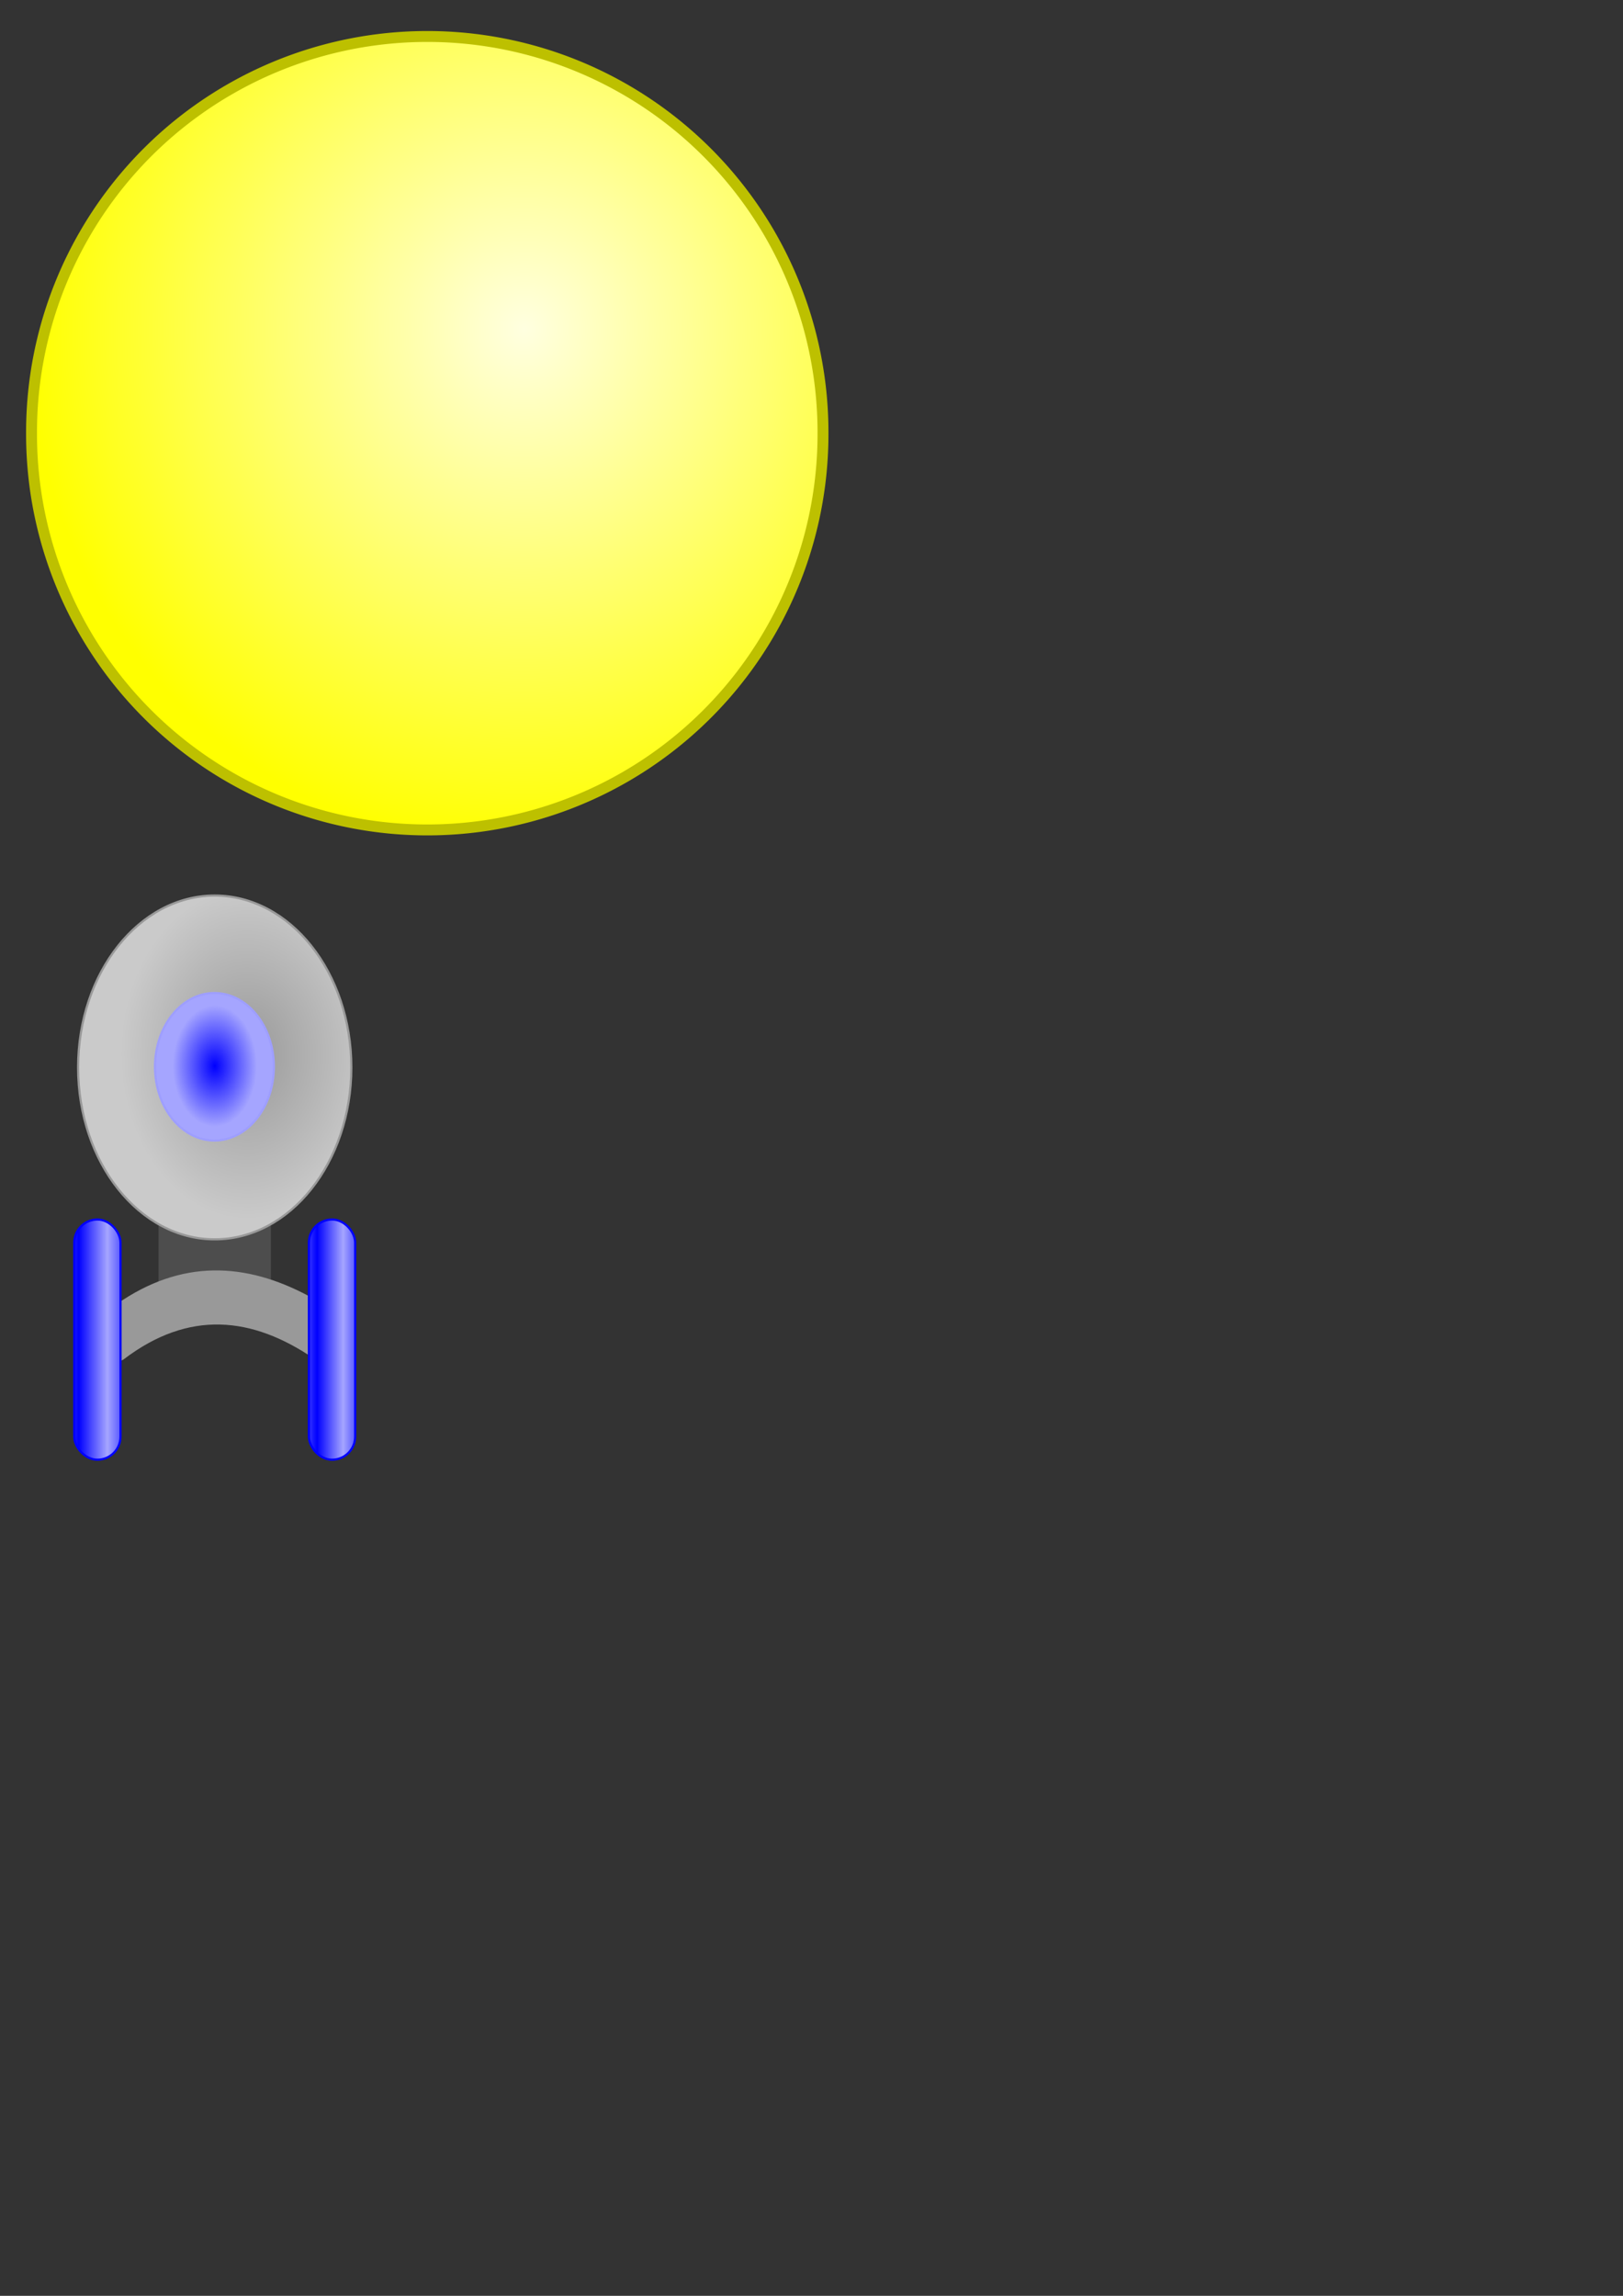<?xml version="1.0" encoding="UTF-8" standalone="no"?>
<!-- Created with Inkscape (http://www.inkscape.org/) -->

<svg
   xmlns:dc="http://purl.org/dc/elements/1.1/"
   xmlns:cc="http://creativecommons.org/ns#"
   xmlns:rdf="http://www.w3.org/1999/02/22-rdf-syntax-ns#"
   xmlns:svg="http://www.w3.org/2000/svg"
   xmlns="http://www.w3.org/2000/svg"
   xmlns:xlink="http://www.w3.org/1999/xlink"
   xmlns:sodipodi="http://sodipodi.sourceforge.net/DTD/sodipodi-0.dtd"
   xmlns:inkscape="http://www.inkscape.org/namespaces/inkscape"
   width="744.094"
   height="1052.362"
   id="svg2"
   version="1.1"
   inkscape:version="0.48.4 r9939"
   sodipodi:docname="sun.svg"
   inkscape:export-filename="C:\Users\Rudolf\Documents\Daten\Programming\Java\SpaceDuell\src\data\sun.png"
   inkscape:export-xdpi="12.233455"
   inkscape:export-ydpi="12.233455">
  <rect width="100%" height="100%" fill="#333333" stroke="none"/>
  <defs
     id="defs4">
    <linearGradient
       id="linearGradient3879">
      <stop
         style="stop-color:#999999;stop-opacity:1;"
         offset="0"
         id="stop3881" />
      <stop
         style="stop-color:#cacaca;stop-opacity:1;"
         offset="1"
         id="stop3883" />
    </linearGradient>
    <linearGradient
       id="linearGradient3863">
      <stop
         style="stop-color:#0000ff;stop-opacity:1;"
         offset="0"
         id="stop3865" />
      <stop
         style="stop-color:#a5a5ff;stop-opacity:1;"
         offset="1"
         id="stop3867" />
    </linearGradient>
    <linearGradient
       id="linearGradient3763">
      <stop
         id="stop3765"
         offset="0"
         style="stop-color:#ffffe0;stop-opacity:1;" />
      <stop
         id="stop3767"
         offset="1"
         style="stop-color:#ffff00;stop-opacity:1;" />
    </linearGradient>
    <linearGradient
       id="linearGradient3755">
      <stop
         style="stop-color:#ffffe0;stop-opacity:1;"
         offset="0"
         id="stop3757" />
      <stop
         style="stop-color:#ffff00;stop-opacity:1;"
         offset="1"
         id="stop3759" />
    </linearGradient>
    <radialGradient
       inkscape:collect="always"
       xlink:href="#linearGradient3763"
       id="radialGradient3761"
       cx="237.304"
       cy="300.599"
       fx="237.304"
       fy="300.599"
       r="181.929"
       gradientUnits="userSpaceOnUse"
       spreadMethod="pad"
       gradientTransform="matrix(1.25,0.033,-0.035,1.309,-48.799,-100.863)" />
    <linearGradient
       inkscape:collect="always"
       xlink:href="#linearGradient3863"
       id="linearGradient3869"
       x1="310.836"
       y1="756.893"
       x2="322.8"
       y2="756.893"
       gradientUnits="userSpaceOnUse"
       spreadMethod="reflect" />
    <linearGradient
       inkscape:collect="always"
       xlink:href="#linearGradient3863"
       id="linearGradient3877"
       x1="201.505"
       y1="757.393"
       x2="214.718"
       y2="757.393"
       gradientUnits="userSpaceOnUse"
       spreadMethod="reflect" />
    <radialGradient
       inkscape:collect="always"
       xlink:href="#linearGradient3879"
       id="radialGradient3885"
       cx="279.41"
       cy="626.964"
       fx="279.41"
       fy="626.964"
       r="63.129"
       gradientTransform="matrix(0.92,-0.003,0.004,1.201,19.943,-126.233)"
       gradientUnits="userSpaceOnUse" />
    <radialGradient
       inkscape:collect="always"
       xlink:href="#linearGradient3863"
       id="radialGradient3895"
       cx="265.02"
       cy="631.484"
       fx="265.02"
       fy="631.484"
       r="63.786"
       gradientTransform="matrix(0.695,-1.3427049e-8,1.9088958e-8,1.015,80.846,-9.584)"
       gradientUnits="userSpaceOnUse" />
    <radialGradient
       inkscape:collect="always"
       xlink:href="#linearGradient3879"
       id="radialGradient3905"
       gradientUnits="userSpaceOnUse"
       gradientTransform="matrix(0.92,-0.003,0.004,1.201,19.943,-126.233)"
       cx="279.41"
       cy="626.964"
       fx="279.41"
       fy="626.964"
       r="63.129" />
    <linearGradient
       inkscape:collect="always"
       xlink:href="#linearGradient3863"
       id="linearGradient3907"
       gradientUnits="userSpaceOnUse"
       spreadMethod="reflect"
       x1="310.836"
       y1="756.893"
       x2="322.8"
       y2="756.893" />
    <linearGradient
       inkscape:collect="always"
       xlink:href="#linearGradient3863"
       id="linearGradient3909"
       gradientUnits="userSpaceOnUse"
       spreadMethod="reflect"
       x1="201.505"
       y1="757.393"
       x2="214.718"
       y2="757.393" />
    <radialGradient
       inkscape:collect="always"
       xlink:href="#linearGradient3863"
       id="radialGradient3911"
       gradientUnits="userSpaceOnUse"
       gradientTransform="matrix(0.695,-1.3427049e-8,1.9088958e-8,1.015,80.846,-9.584)"
       cx="265.02"
       cy="631.484"
       fx="265.02"
       fy="631.484"
       r="63.786" />
  </defs>
  <sodipodi:namedview
     id="base"
     pagecolor="#ffffff"
     bordercolor="#666666"
     borderopacity="1.0"
     inkscape:pageopacity="0.0"
     inkscape:pageshadow="2"
     inkscape:zoom="0.70710678"
     inkscape:cx="488.94379"
     inkscape:cy="600.99506"
     inkscape:document-units="px"
     inkscape:current-layer="layer1"
     showgrid="false"
     inkscape:window-width="2048"
     inkscape:window-height="1077"
     inkscape:window-x="-9"
     inkscape:window-y="-9"
     inkscape:window-maximized="1" />
  <g
     inkscape:label="Layer 1"
     inkscape:groupmode="layer"
     id="layer1">
    <path
       sodipodi:type="arc"
       style="fill:url(#radialGradient3761);fill-opacity:1;stroke:#bdc000;stroke-width:5;stroke-linecap:round;stroke-linejoin:miter;stroke-miterlimit:4;stroke-opacity:1;stroke-dasharray:none;stroke-dashoffset:0"
       id="path2985"
       sodipodi:cx="192.85715"
       sodipodi:cy="348.07648"
       sodipodi:rx="181.42857"
       sodipodi:ry="181.42857"
       d="m 374.286,348.076 a 181.429,181.429 0 1 1 -362.857,0 181.429,181.429 0 1 1 362.857,0 z"
       transform="translate(3.03,-149.503)"
       inkscape:export-filename="C:\Users\Rudolf\Documents\Daten\Programming\Java\SpaceDuell\src\data\sun1.png"
       inkscape:export-xdpi="300"
       inkscape:export-ydpi="300" />
    <g
       id="g3897"
       inkscape:export-filename="C:\Users\Rudolf\Documents\Daten\Programming\Java\SpaceDuell\src\data\ship1.png"
       inkscape:export-xdpi="12"
       inkscape:export-ydpi="12"
       transform="translate(-165.463,-142.836)">
      <rect
         ry="10.607"
         y="671.535"
         x="238.649"
         height="73.741"
         width="50.508"
         id="rect3801"
         style="fill:#4d4d4d;stroke:#4d4d4d;stroke-width:1;stroke-linecap:round;stroke-linejoin:miter;stroke-miterlimit:4;stroke-opacity:1;stroke-dasharray:none;stroke-dashoffset:0" />
      <path
         transform="translate(-0.758,0)"
         d="m 327.289,632.139 c 0,43.516 -28.04,78.792 -62.629,78.792 -34.589,0 -62.629,-35.276 -62.629,-78.792 0,-43.516 28.04,-78.792 62.629,-78.792 34.589,0 62.629,35.276 62.629,78.792 z"
         sodipodi:ry="78.791901"
         sodipodi:rx="62.629459"
         sodipodi:cy="632.13873"
         sodipodi:cx="264.65997"
         id="path3777"
         style="fill:url(#radialGradient3905);fill-opacity:1;stroke:#999999;stroke-width:1;stroke-linecap:round;stroke-linejoin:miter;stroke-miterlimit:4;stroke-opacity:1;stroke-dasharray:none;stroke-dashoffset:0"
         sodipodi:type="arc" />
      <path
         sodipodi:nodetypes="sssssssss"
         inkscape:connector-curvature="0"
         id="rect3799"
         d="m 222.082,739.114 c 29.294,-19.077 58.589,-16.717 87.883,0 5.104,2.912 10.607,4.731 10.607,10.607 l 0,5.051 c 0,5.876 -5.761,13.931 -10.607,10.607 -28.855,-19.796 -58.087,-22.592 -87.883,0 -4.682,3.55 -10.607,-4.731 -10.607,-10.607 l 0,-5.051 c 0,-5.876 5.683,-7.4 10.607,-10.607 z"
         style="fill:#999999;stroke:#999999;stroke-width:1;stroke-linecap:round;stroke-linejoin:miter;stroke-miterlimit:4;stroke-opacity:1;stroke-dashoffset:0" />
      <rect
         ry="10.607"
         y="701.839"
         x="307.086"
         height="110.107"
         width="21.213"
         id="rect3779"
         style="fill:url(#linearGradient3907);fill-opacity:1;stroke:#0000ff;stroke-width:1;stroke-linecap:round;stroke-linejoin:miter;stroke-miterlimit:4;stroke-opacity:1;stroke-dasharray:none;stroke-dashoffset:0" />
      <rect
         ry="10.607"
         y="701.839"
         x="199.505"
         height="110.107"
         width="21.213"
         id="rect3779-1"
         style="fill:url(#linearGradient3909);fill-opacity:1;stroke:#0000ff;stroke-width:1;stroke-linecap:round;stroke-linejoin:miter;stroke-miterlimit:4;stroke-opacity:1;stroke-dasharray:none;stroke-dashoffset:0" />
      <path
         transform="matrix(0.435,0,0,0.429,148.647,360.643)"
         d="m 327.289,632.139 c 0,43.516 -28.04,78.792 -62.629,78.792 -34.589,0 -62.629,-35.276 -62.629,-78.792 0,-43.516 28.04,-78.792 62.629,-78.792 34.589,0 62.629,35.276 62.629,78.792 z"
         sodipodi:ry="78.791901"
         sodipodi:rx="62.629459"
         sodipodi:cy="632.13873"
         sodipodi:cx="264.65997"
         id="path3777-7"
         style="fill:url(#radialGradient3911);fill-opacity:1;stroke:#9e9eff;stroke-width:2.312;stroke-linecap:round;stroke-linejoin:miter;stroke-miterlimit:4;stroke-opacity:1;stroke-dasharray:none;stroke-dashoffset:0"
         sodipodi:type="arc" />
    </g>
  </g>
</svg>
